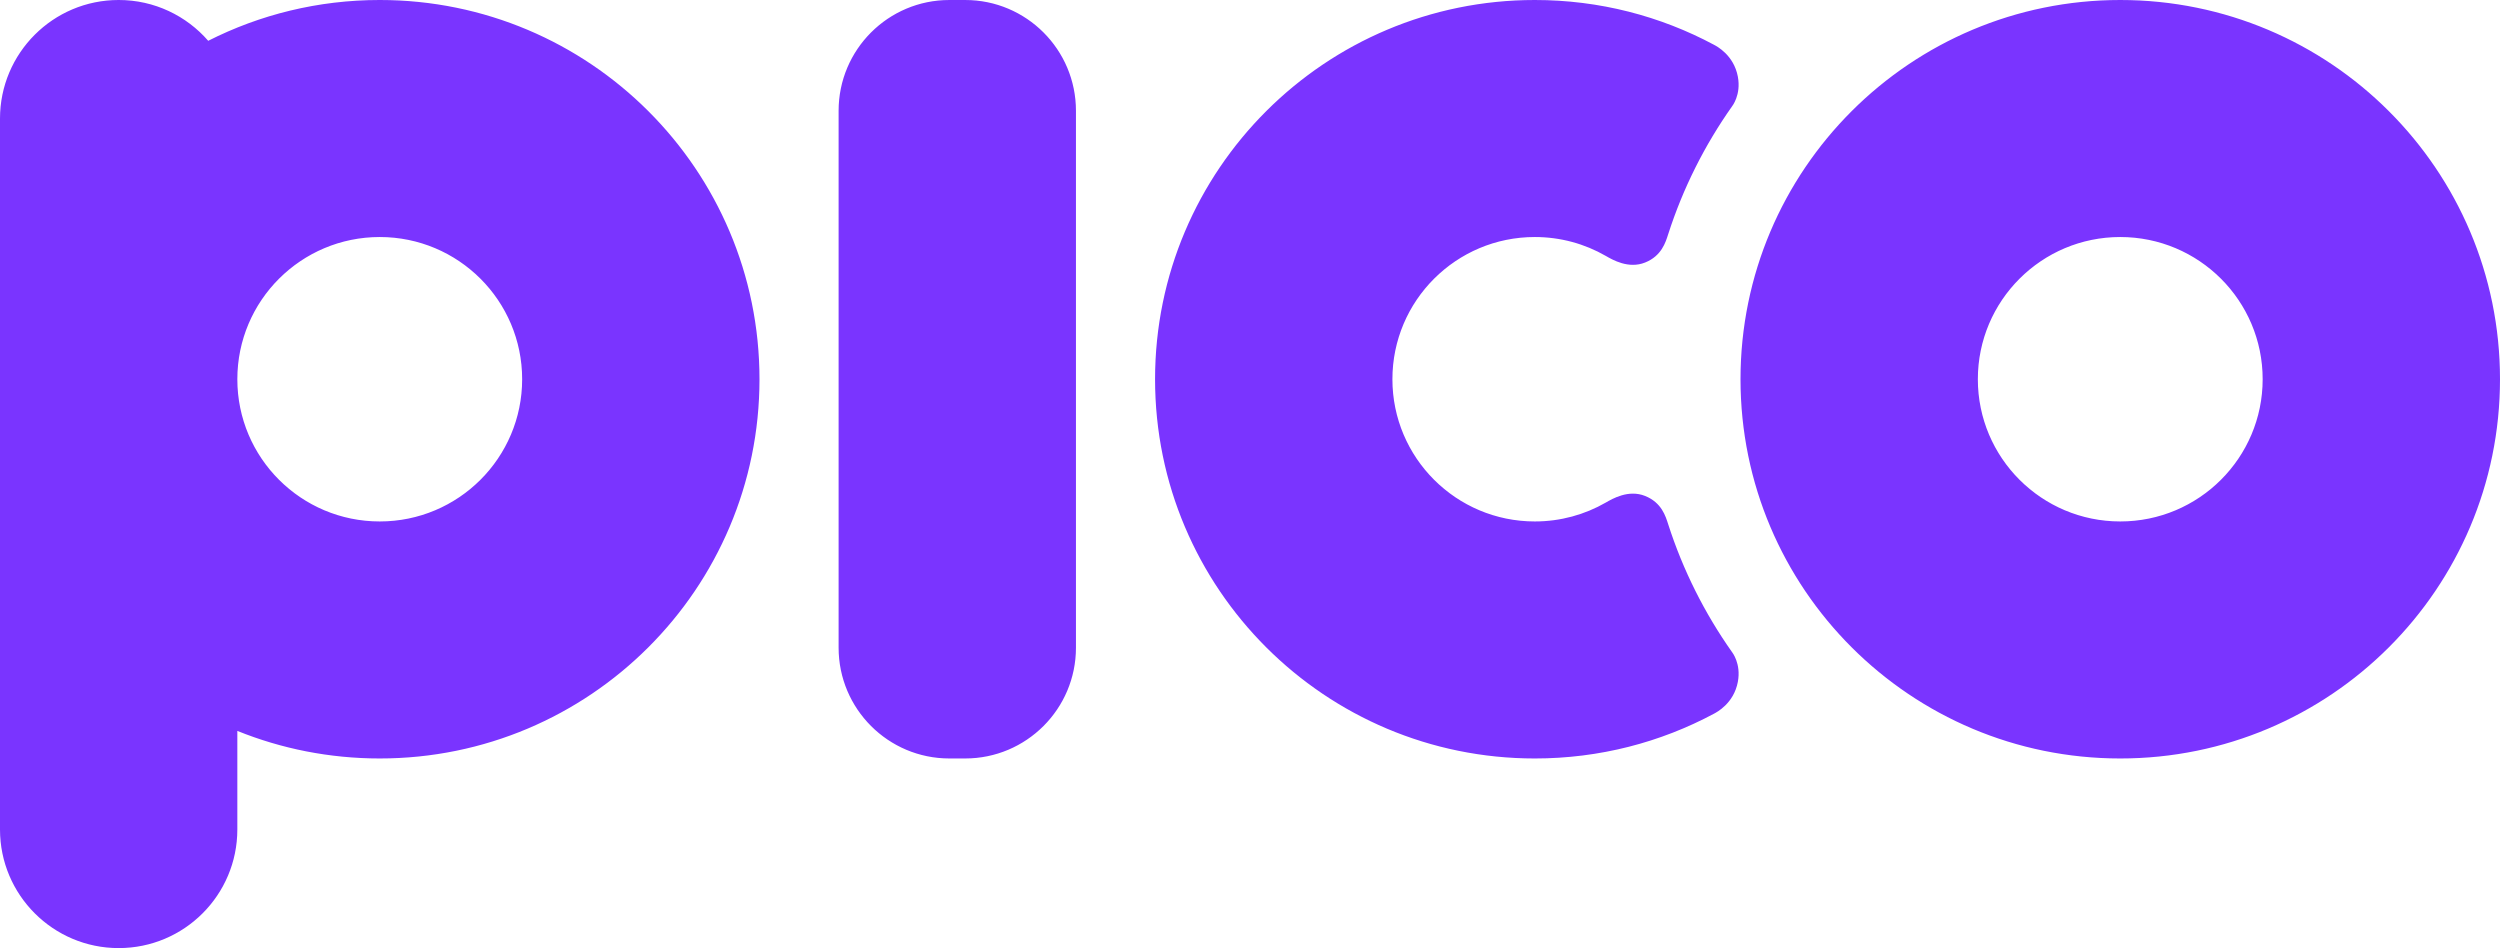 <svg height="179" viewBox="0 0 472 179" width="472" xmlns="http://www.w3.org/2000/svg"><path d="m44.81 137.995v18.606c0 12.371-10.028 22.399-22.405 22.399-12.374 0-22.405-10.04-22.405-22.399v-134.202c0-12.371 10.028-22.399 22.405-22.399 6.747 0 12.798 2.985 16.906 7.704 9.728-4.927 20.732-7.704 32.386-7.704 39.597 0 71.696 32.056 71.696 71.6 0 39.544-32.099 71.6-71.696 71.6-9.508 0-18.583-1.848-26.886-5.205zm26.886-39.545c14.849 0 26.886-12.021 26.886-26.85 0-14.829-12.037-26.85-26.886-26.85-14.849 0-26.886 12.021-26.886 26.85 0 14.829 12.037 26.85 26.886 26.85zm86.633-77.532c0-11.553 9.366-20.918 20.913-20.918h2.985c11.55 0 20.913 9.368 20.913 20.918v101.363c0 11.553-9.366 20.918-20.913 20.918h-2.985c-11.55 0-20.913-9.368-20.913-20.918zm59.747 50.682l-0-0c0-39.544 32.099-71.6 71.696-71.6 12.229 0 23.743 3.058 33.818 8.449.484.259 3.745 1.919 4.516 6.018.652 3.467-1.097 5.618-1.12 5.651-5.151 7.302-9.235 15.409-12.028 24.094-.489 1.52-1.237 4.104-4.37 5.355-3.133 1.251-6.149-.522-7.432-1.26-3.941-2.263-8.511-3.557-13.383-3.557-14.849 0-26.886 12.021-26.886 26.85 0 14.829 12.037 26.85 26.886 26.85 4.872 0 9.442-1.294 13.383-3.557 1.284-.737 4.299-2.511 7.432-1.26 3.133 1.251 3.882 3.835 4.37 5.355 2.792 8.685 6.877 16.791 12.028 24.094.023.033 1.772 2.183 1.12 5.651-.77 4.099-4.032 5.759-4.516 6.018-10.074 5.392-21.588 8.449-33.818 8.449-39.597 0-71.696-32.056-71.696-71.6zm182.228 71.6c-39.597 0-71.696-32.056-71.696-71.6 0-39.544 32.099-71.6 71.696-71.6 39.597 0 71.696 32.056 71.696 71.6 0 39.544-32.099 71.6-71.696 71.6zm0-44.75c14.849 0 26.886-12.021 26.886-26.85 0-14.829-12.037-26.85-26.886-26.85-14.849 0-26.886 12.021-26.886 26.85 0 14.829 12.037 26.85 26.886 26.85z" fill="#7A34FF" fill-rule="evenodd"/></svg>
